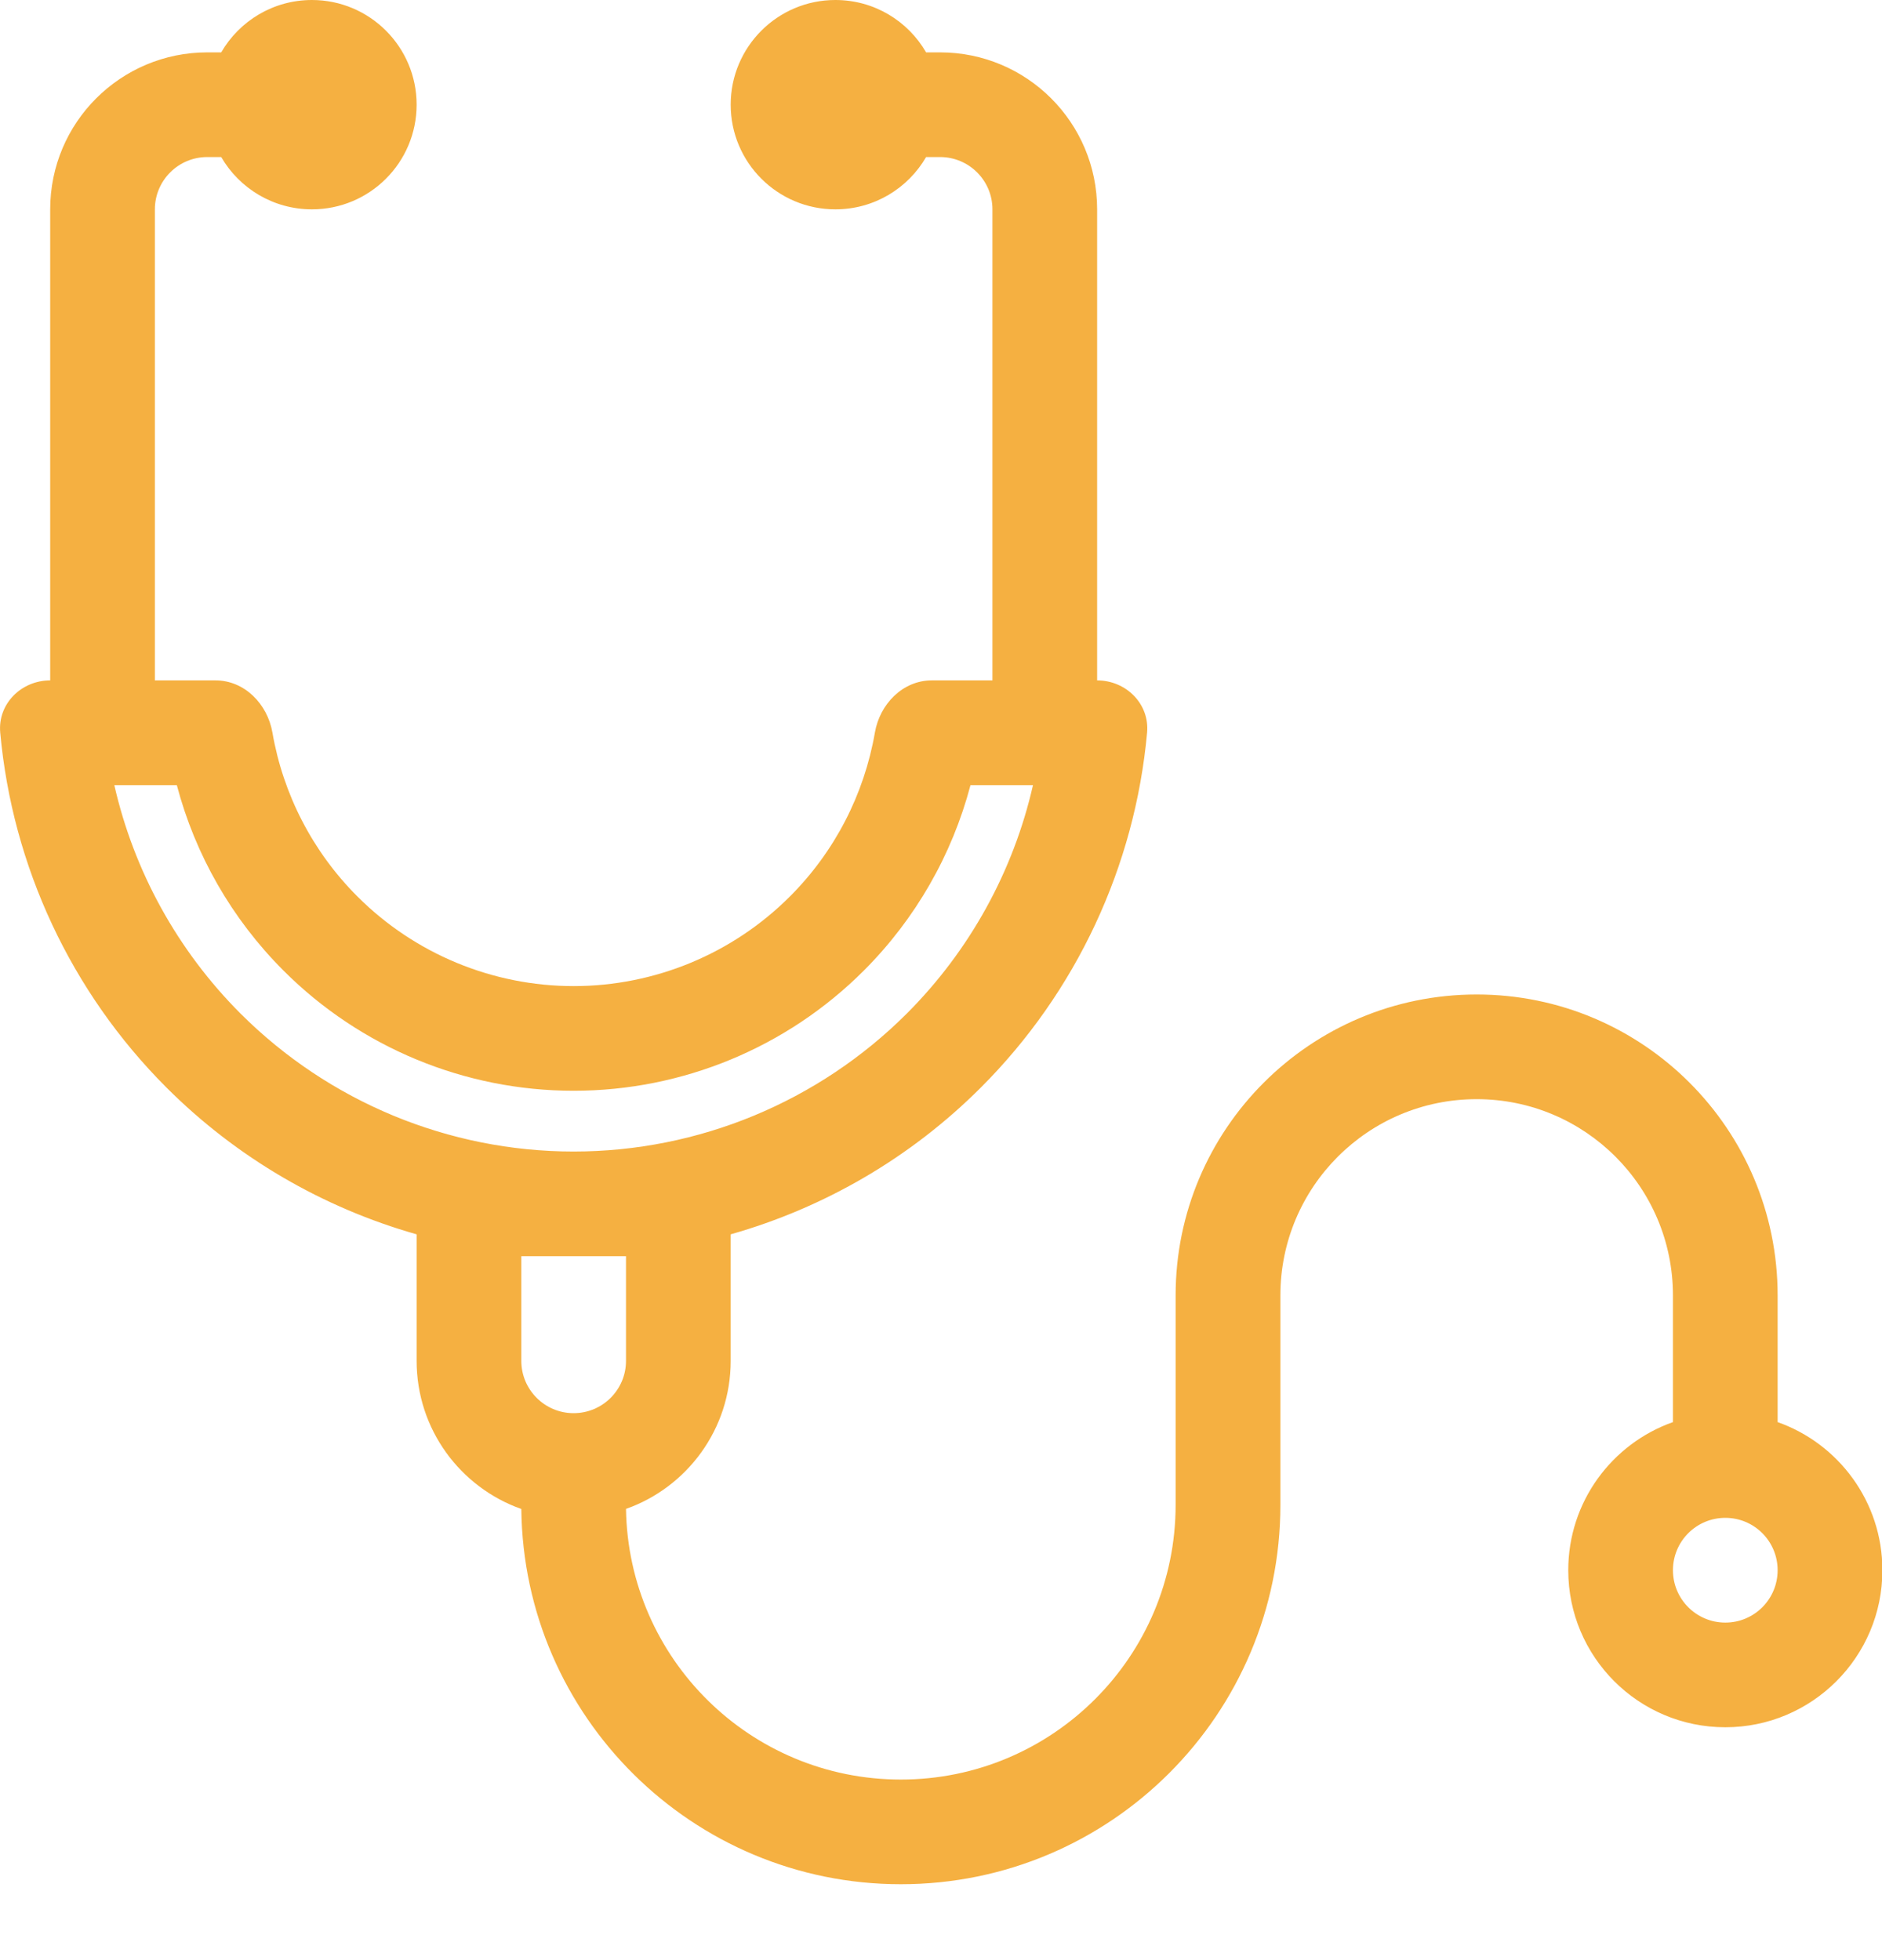 <svg width="24" height="25" viewBox="0 0 24 25" fill="none" xmlns="http://www.w3.org/2000/svg">
<path fill-rule="evenodd" clip-rule="evenodd" d="M1.975 8.678L2.749 8.678C3.118 8.678 3.411 8.979 3.474 9.343C3.61 10.13 3.986 10.863 4.559 11.435C5.29 12.166 6.282 12.577 7.315 12.577C8.349 12.577 9.341 12.166 10.072 11.435C10.645 10.863 11.021 10.13 11.157 9.343C11.22 8.979 11.513 8.678 11.882 8.678H12.656V2.67C12.656 2.302 12.357 2.003 11.988 2.003H11.81C11.579 2.402 11.148 2.67 10.653 2.67C9.916 2.67 9.318 2.073 9.318 1.335C9.318 0.598 9.916 0 10.653 0C11.148 0 11.579 0.268 11.81 0.668H11.988C13.095 0.668 13.991 1.564 13.991 2.67V8.678C14.36 8.678 14.662 8.978 14.628 9.345C14.473 11.048 13.727 12.652 12.508 13.871C11.614 14.765 10.513 15.404 9.318 15.743V17.357C9.318 18.229 8.761 18.97 7.983 19.245C8.012 21.157 9.57 22.697 11.488 22.697C13.423 22.697 14.992 21.128 14.992 19.193V16.522C14.992 14.402 16.711 12.684 18.831 12.684C20.951 12.684 22.669 14.402 22.669 16.522V18.138C23.447 18.413 24.005 19.155 24.005 20.027C24.005 21.133 23.108 22.03 22.002 22.03C20.896 22.03 19.999 21.133 19.999 20.027C19.999 19.155 20.556 18.413 21.334 18.138V16.522C21.334 15.14 20.214 14.019 18.831 14.019C17.448 14.019 16.328 15.14 16.328 16.522V19.193C16.328 21.866 14.161 24.032 11.488 24.032C8.832 24.032 6.677 21.894 6.648 19.246C5.87 18.971 5.313 18.229 5.313 17.357V15.743C4.118 15.404 3.017 14.765 2.123 13.871C0.904 12.652 0.158 11.048 0.003 9.345C-0.031 8.978 0.271 8.678 0.64 8.678L0.64 8.678V2.67C0.64 1.564 1.537 0.668 2.643 0.668H2.821C3.052 0.268 3.484 0 3.978 0C4.715 0 5.313 0.598 5.313 1.335C5.313 2.073 4.715 2.67 3.978 2.67C3.484 2.67 3.052 2.402 2.821 2.003H2.643C2.274 2.003 1.975 2.302 1.975 2.67V8.678ZM13.173 10.014H12.376C12.142 10.901 11.676 11.719 11.016 12.379C10.035 13.361 8.704 13.912 7.315 13.912C5.927 13.912 4.596 13.361 3.615 12.379C2.955 11.719 2.489 10.901 2.255 10.014H1.458C1.707 11.108 2.261 12.12 3.067 12.927C4.194 14.053 5.722 14.687 7.315 14.687C8.909 14.687 10.437 14.053 11.564 12.927C12.37 12.12 12.924 11.108 13.173 10.014ZM22.669 20.027C22.669 19.658 22.371 19.359 22.002 19.359C21.633 19.359 21.334 19.658 21.334 20.027C21.334 20.396 21.633 20.695 22.002 20.695C22.371 20.695 22.669 20.396 22.669 20.027ZM7.983 17.357V16.022H6.648V17.357C6.648 17.725 6.947 18.024 7.315 18.024C7.684 18.024 7.983 17.725 7.983 17.357Z" fill="#F5B041"/>
</svg>
